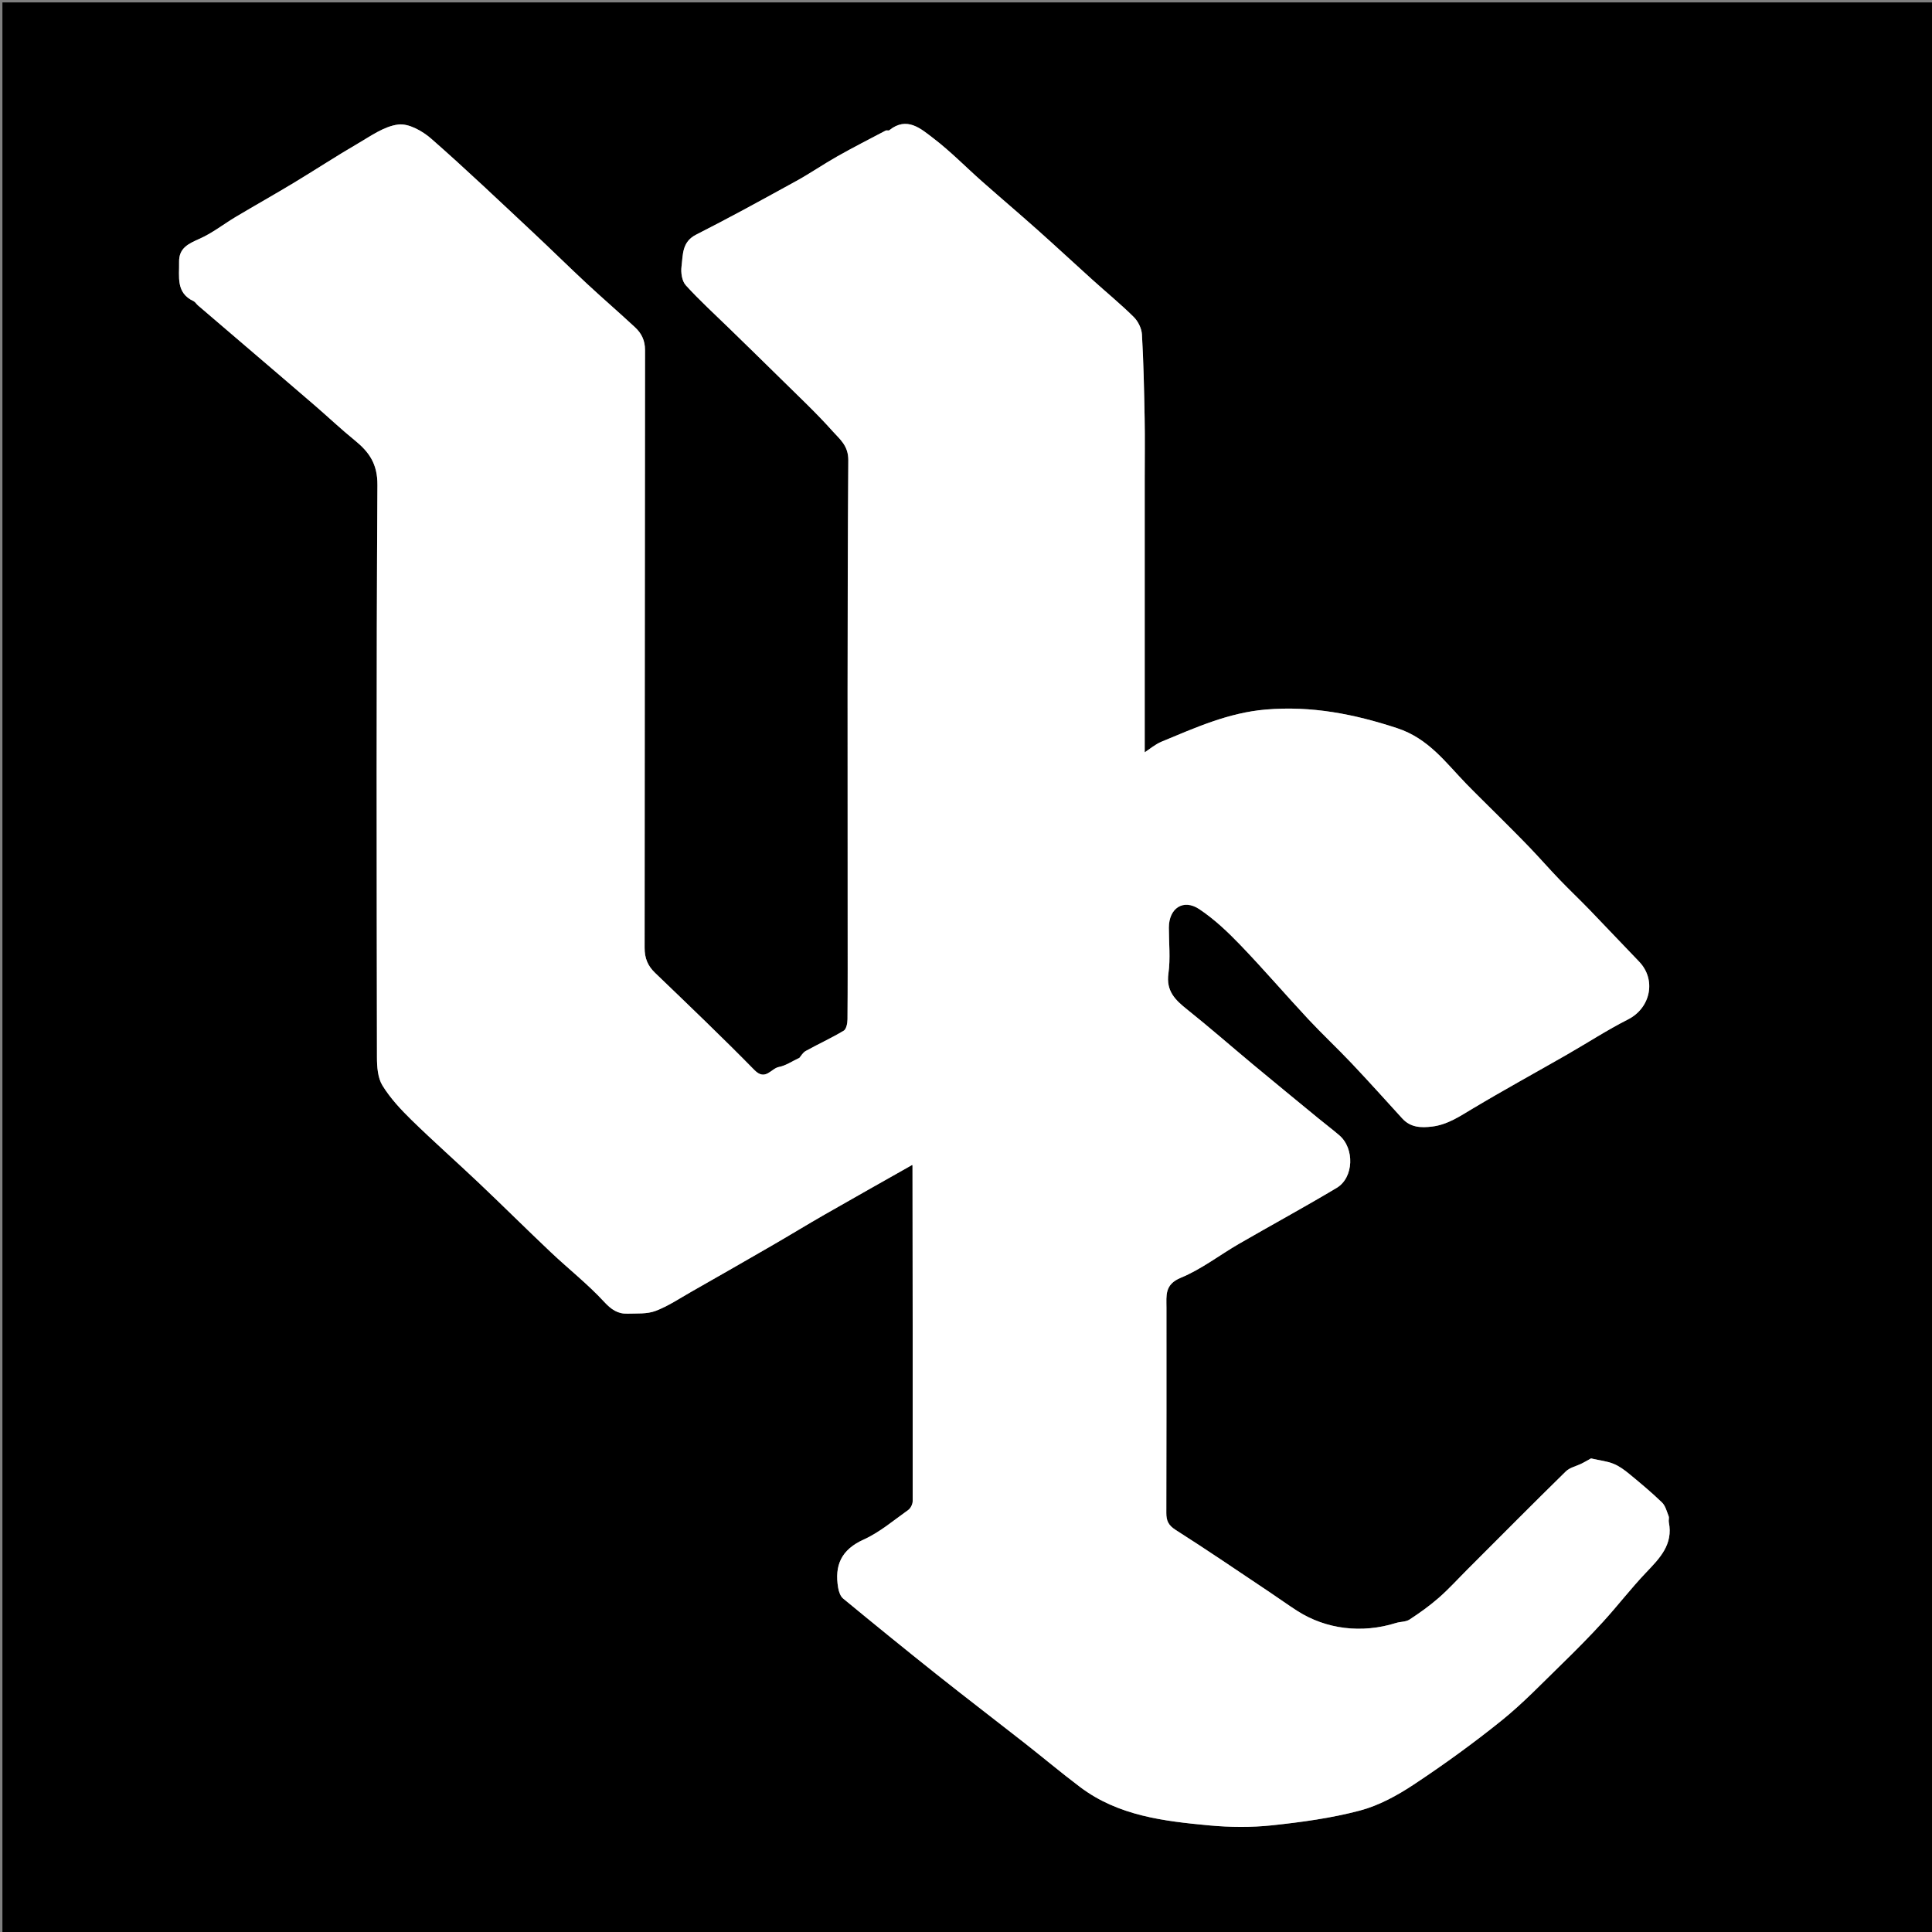 <svg version="1.1" id="Layer_1" xmlns="http://www.w3.org/2000/svg" xmlns:xlink="http://www.w3.org/1999/xlink" x="0px" y="0px"
	 width="100%" viewBox="0 0 800 800" enable-background="new 0 0 800 800" xml:space="preserve">
<rect x="0" y="0" width="800" height="800" fill="#808080" stroke="none"/>
<path fill="#000000" opacity="1" stroke="none" 
	d="
M474,801 
	C316,801 158.5,801 1,801 
	C1,534.333 1,267.667 1,1 
	C267.667,1 534.333,1 801,1 
	C801,267.667 801,534.333 801,801 
	C692.167,801 583.333,801 474,801 
M607.5,650 
	C603.612,653.89 599.911,657.993 595.781,661.606 
	C591.997,664.917 587.862,667.87 583.65,670.626 
	C582.129,671.622 579.896,671.465 578.053,672.043 
	C563.935,676.469 549.106,674.698 537.103,666.993 
	C533.314,664.562 529.665,661.915 525.921,659.413 
	C512.921,650.729 500.01,641.904 486.821,633.516 
	C483.837,631.619 482.935,629.739 482.946,626.465 
	C483.04,598.135 482.998,569.804 483.002,541.473 
	C483.002,536.416 482.162,531.885 488.992,529.071 
	C497.491,525.569 504.994,519.695 513.041,515.044 
	C526.497,507.265 540.163,499.844 553.503,491.874 
	C560.604,487.631 560.963,475.575 554.584,470.11 
	C551.715,467.651 548.693,465.37 545.772,462.971 
	C536.838,455.631 527.891,448.307 519.003,440.912 
	C509.844,433.292 500.884,425.428 491.572,418.001 
	C486.641,414.069 482.791,410.382 483.819,403.1 
	C484.695,396.891 483.998,390.46 484,384.128 
	C484.003,376.089 489.981,372.042 496.605,376.46 
	C502.806,380.596 508.38,385.87 513.574,391.273 
	C523.171,401.253 532.196,411.78 541.64,421.912 
	C547.485,428.183 553.771,434.042 559.663,440.272 
	C566.768,447.786 573.681,455.482 580.644,463.129 
	C584.093,466.917 588.455,467.047 593.066,466.478 
	C599.329,465.705 604.332,462.327 609.599,459.174 
	C622.488,451.458 635.676,444.242 648.711,436.767 
	C657.196,431.902 665.424,426.544 674.132,422.123 
	C683.485,417.375 685.962,405.667 678.676,398.135 
	C671.827,391.057 665.099,383.863 658.253,376.783 
	C654.142,372.533 649.841,368.468 645.745,364.205 
	C641.574,359.863 637.608,355.323 633.443,350.975 
	C629.206,346.552 624.847,342.246 620.52,337.909 
	C616.109,333.488 611.613,329.149 607.259,324.672 
	C598.633,315.802 591.61,305.821 578.508,301.513 
	C560.649,295.641 543.062,292.215 524.202,293.801 
	C508.69,295.105 495.018,301.304 481.075,307.068 
	C478.313,308.21 475.933,310.279 474,311.52 
	C474,273.706 474,235.958 474,198.211 
	C474,189.879 474.124,181.544 473.97,173.214 
	C473.756,161.631 473.517,150.041 472.854,138.479 
	C472.71,135.986 471.261,133.044 469.465,131.268 
	C464.035,125.899 458.109,121.035 452.431,115.912 
	C444.812,109.038 437.3,102.042 429.637,95.217 
	C422.022,88.434 414.241,81.838 406.6,75.084 
	C399.881,69.144 393.585,62.666 386.477,57.245 
	C381.297,53.295 375.557,48.046 368.22,53.935 
	C367.905,54.187 367.16,53.848 366.759,54.059 
	C360.075,57.573 353.344,61.007 346.77,64.718 
	C341.003,67.973 335.532,71.756 329.732,74.945 
	C315.988,82.501 302.245,90.077 288.256,97.161 
	C282.326,100.164 282.836,105.482 282.204,110.336 
	C281.875,112.86 282.376,116.364 283.956,118.108 
	C289.635,124.377 295.934,130.084 301.998,136.005 
	C309.048,142.889 316.13,149.74 323.137,156.667 
	C330.438,163.886 337.967,170.91 344.784,178.565 
	C347.7,181.839 351.309,184.492 351.267,190.59 
	C350.833,253.914 351,317.243 351,380.57 
	C351,394.402 351.051,408.235 350.932,422.066 
	C350.918,423.688 350.466,426.127 349.375,426.781 
	C344.277,429.835 338.837,432.31 333.632,435.194 
	C332.416,435.868 331.639,437.333 331.02,438.029 
	C327.952,439.454 325.356,441.281 322.518,441.814 
	C319.249,442.428 316.971,447.75 312.375,443.066 
	C298.95,429.383 285.079,416.133 271.256,402.846 
	C268.186,399.895 266.915,396.75 266.92,392.443 
	C267.028,309.951 266.968,227.459 267.095,144.967 
	C267.102,140.925 265.608,138.001 262.954,135.53 
	C256.357,129.389 249.519,123.507 242.921,117.367 
	C235.347,110.318 227.987,103.038 220.425,95.975 
	C206.552,83.016 192.81,69.901 178.53,57.403 
	C174.896,54.222 169.185,51.024 164.897,51.562 
	C159.066,52.294 153.519,56.324 148.149,59.452 
	C139.158,64.69 130.449,70.41 121.535,75.784 
	C113.637,80.545 105.593,85.063 97.669,89.782 
	C92.671,92.759 88.021,96.46 82.757,98.812 
	C78.123,100.883 74.033,102.614 74.16,108.525 
	C74.291,114.594 72.762,121.27 80.142,124.694 
	C80.851,125.023 81.3,125.879 81.931,126.419 
	C88.444,132.005 94.972,137.572 101.49,143.151 
	C111.136,151.407 120.798,159.643 130.412,167.936 
	C135.937,172.701 141.237,177.737 146.899,182.33 
	C152.862,187.166 156.34,192.087 156.286,200.835 
	C155.797,279.825 155.969,358.819 156.091,437.811 
	C156.097,441.749 156.411,446.31 158.365,449.482 
	C161.614,454.755 165.995,459.459 170.465,463.823 
	C179.585,472.727 189.152,481.169 198.401,489.941 
	C208.359,499.385 218.091,509.068 228.063,518.497 
	C235.365,525.402 243.331,531.664 250.126,539.021 
	C253.096,542.236 255.79,544.094 259.868,543.958 
	C263.753,543.828 267.929,544.153 271.433,542.833 
	C276.584,540.892 281.285,537.727 286.118,534.978 
	C297.374,528.575 308.612,522.141 319.821,515.657 
	C327.033,511.485 334.138,507.128 341.367,502.985 
	C353.444,496.065 365.581,489.25 377.703,482.385 
	C377.697,482.376 377.85,482.498 377.85,482.62 
	C377.907,528.944 377.968,575.268 377.921,621.592 
	C377.919,622.843 377.073,624.552 376.066,625.266 
	C370.033,629.549 364.248,634.514 357.597,637.512 
	C348.358,641.677 345.488,648.18 347.06,657.456 
	C347.328,659.039 347.979,660.976 349.131,661.926 
	C361.981,672.516 374.897,683.028 387.931,693.39 
	C399.918,702.92 412.093,712.212 424.142,721.663 
	C431.881,727.732 439.416,734.069 447.267,739.987 
	C463.085,751.91 481.96,754.111 500.778,755.864 
	C509.372,756.664 518.181,756.738 526.753,755.824 
	C538.968,754.521 551.278,752.849 563.118,749.714 
	C570.99,747.63 578.604,743.455 585.466,738.907 
	C597.983,730.611 610.199,721.768 621.887,712.343 
	C630.716,705.224 638.61,696.928 646.764,688.995 
	C652.591,683.325 658.318,677.533 663.801,671.532 
	C669.863,664.896 675.348,657.725 681.543,651.223 
	C687.231,645.253 692.895,639.582 691.021,630.302 
	C690.86,629.502 691.239,628.546 690.954,627.825 
	C690.173,625.848 689.611,623.504 688.177,622.118 
	C683.881,617.97 679.275,614.132 674.657,610.335 
	C672.662,608.694 670.489,607.08 668.126,606.127 
	C665.463,605.054 662.494,604.739 658.8,603.899 
	C658.313,604.169 656.686,605.135 655.003,605.987 
	C652.792,607.105 650.051,607.638 648.376,609.279 
	C634.807,622.573 621.433,636.067 607.5,650 
z"/>
<path fill="#FFFFFF" opacity="1" stroke="none" 
	d="
M607.75,649.75 
	C621.433,636.067 634.807,622.573 648.376,609.279 
	C650.051,607.638 652.792,607.105 655.003,605.987 
	C656.686,605.135 658.313,604.169 658.8,603.899 
	C662.494,604.739 665.463,605.054 668.126,606.127 
	C670.489,607.08 672.662,608.694 674.657,610.335 
	C679.275,614.132 683.881,617.97 688.177,622.118 
	C689.611,623.504 690.173,625.848 690.954,627.825 
	C691.239,628.546 690.86,629.502 691.021,630.302 
	C692.895,639.582 687.231,645.253 681.543,651.223 
	C675.348,657.725 669.863,664.896 663.801,671.532 
	C658.318,677.533 652.591,683.325 646.764,688.995 
	C638.61,696.928 630.716,705.224 621.887,712.343 
	C610.199,721.768 597.983,730.611 585.466,738.907 
	C578.604,743.455 570.99,747.63 563.118,749.714 
	C551.278,752.849 538.968,754.521 526.753,755.824 
	C518.181,756.738 509.372,756.664 500.778,755.864 
	C481.96,754.111 463.085,751.91 447.267,739.987 
	C439.416,734.069 431.881,727.732 424.142,721.663 
	C412.093,712.212 399.918,702.92 387.931,693.39 
	C374.897,683.028 361.981,672.516 349.131,661.926 
	C347.979,660.976 347.328,659.039 347.06,657.456 
	C345.488,648.18 348.358,641.677 357.597,637.512 
	C364.248,634.514 370.033,629.549 376.066,625.266 
	C377.073,624.552 377.919,622.843 377.921,621.592 
	C377.968,575.268 377.907,528.944 377.85,482.62 
	C377.85,482.498 377.697,482.376 377.703,482.385 
	C365.581,489.25 353.444,496.065 341.367,502.985 
	C334.138,507.128 327.033,511.485 319.821,515.657 
	C308.612,522.141 297.374,528.575 286.118,534.978 
	C281.285,537.727 276.584,540.892 271.433,542.833 
	C267.929,544.153 263.753,543.828 259.868,543.958 
	C255.79,544.094 253.096,542.236 250.126,539.021 
	C243.331,531.664 235.365,525.402 228.063,518.497 
	C218.091,509.068 208.359,499.385 198.401,489.941 
	C189.152,481.169 179.585,472.727 170.465,463.823 
	C165.995,459.459 161.614,454.755 158.365,449.482 
	C156.411,446.31 156.097,441.749 156.091,437.811 
	C155.969,358.819 155.797,279.825 156.286,200.835 
	C156.34,192.087 152.862,187.166 146.899,182.33 
	C141.237,177.737 135.937,172.701 130.412,167.936 
	C120.798,159.643 111.136,151.407 101.49,143.151 
	C94.972,137.572 88.444,132.005 81.931,126.419 
	C81.3,125.879 80.851,125.023 80.142,124.694 
	C72.762,121.27 74.291,114.594 74.16,108.525 
	C74.033,102.614 78.123,100.883 82.757,98.812 
	C88.021,96.46 92.671,92.759 97.669,89.782 
	C105.593,85.063 113.637,80.545 121.535,75.784 
	C130.449,70.41 139.158,64.69 148.149,59.452 
	C153.519,56.324 159.066,52.294 164.897,51.562 
	C169.185,51.024 174.896,54.222 178.53,57.403 
	C192.81,69.901 206.552,83.016 220.425,95.975 
	C227.987,103.038 235.347,110.318 242.921,117.367 
	C249.519,123.507 256.357,129.389 262.954,135.53 
	C265.608,138.001 267.102,140.925 267.095,144.967 
	C266.968,227.459 267.028,309.951 266.92,392.443 
	C266.915,396.75 268.186,399.895 271.256,402.846 
	C285.079,416.133 298.95,429.383 312.375,443.066 
	C316.971,447.75 319.249,442.428 322.518,441.814 
	C325.356,441.281 327.952,439.454 331.02,438.029 
	C331.639,437.333 332.416,435.868 333.632,435.194 
	C338.837,432.31 344.277,429.835 349.375,426.781 
	C350.466,426.127 350.918,423.688 350.932,422.066 
	C351.051,408.235 351,394.402 351,380.57 
	C351,317.243 350.833,253.914 351.267,190.59 
	C351.309,184.492 347.7,181.839 344.784,178.565 
	C337.967,170.91 330.438,163.886 323.137,156.667 
	C316.13,149.74 309.048,142.889 301.998,136.005 
	C295.934,130.084 289.635,124.377 283.956,118.108 
	C282.376,116.364 281.875,112.86 282.204,110.336 
	C282.836,105.482 282.326,100.164 288.256,97.161 
	C302.245,90.077 315.988,82.501 329.732,74.945 
	C335.532,71.756 341.003,67.973 346.77,64.718 
	C353.344,61.007 360.075,57.573 366.759,54.059 
	C367.16,53.848 367.905,54.187 368.22,53.935 
	C375.557,48.046 381.297,53.295 386.477,57.245 
	C393.585,62.666 399.881,69.144 406.6,75.084 
	C414.241,81.838 422.022,88.434 429.637,95.217 
	C437.3,102.042 444.812,109.038 452.431,115.912 
	C458.109,121.035 464.035,125.899 469.465,131.268 
	C471.261,133.044 472.71,135.986 472.854,138.479 
	C473.517,150.041 473.756,161.631 473.97,173.214 
	C474.124,181.544 474,189.879 474,198.211 
	C474,235.958 474,273.706 474,311.52 
	C475.933,310.279 478.313,308.21 481.075,307.068 
	C495.018,301.304 508.69,295.105 524.202,293.801 
	C543.062,292.215 560.649,295.641 578.508,301.513 
	C591.61,305.821 598.633,315.802 607.259,324.672 
	C611.613,329.149 616.109,333.488 620.52,337.909 
	C624.847,342.246 629.206,346.552 633.443,350.975 
	C637.608,355.323 641.574,359.863 645.745,364.205 
	C649.841,368.468 654.142,372.533 658.253,376.783 
	C665.099,383.863 671.827,391.057 678.676,398.135 
	C685.962,405.667 683.485,417.375 674.132,422.123 
	C665.424,426.544 657.196,431.902 648.711,436.767 
	C635.676,444.242 622.488,451.458 609.599,459.174 
	C604.332,462.327 599.329,465.705 593.066,466.478 
	C588.455,467.047 584.093,466.917 580.644,463.129 
	C573.681,455.482 566.768,447.786 559.663,440.272 
	C553.771,434.042 547.485,428.183 541.64,421.912 
	C532.196,411.78 523.171,401.253 513.574,391.273 
	C508.38,385.87 502.806,380.596 496.605,376.46 
	C489.981,372.042 484.003,376.089 484,384.128 
	C483.998,390.46 484.695,396.891 483.819,403.1 
	C482.791,410.382 486.641,414.069 491.572,418.001 
	C500.884,425.428 509.844,433.292 519.003,440.912 
	C527.891,448.307 536.838,455.631 545.772,462.971 
	C548.693,465.37 551.715,467.651 554.584,470.11 
	C560.963,475.575 560.604,487.631 553.503,491.874 
	C540.163,499.844 526.497,507.265 513.041,515.044 
	C504.994,519.695 497.491,525.569 488.992,529.071 
	C482.162,531.885 483.002,536.416 483.002,541.473 
	C482.998,569.804 483.04,598.135 482.946,626.465 
	C482.935,629.739 483.837,631.619 486.821,633.516 
	C500.01,641.904 512.921,650.729 525.921,659.413 
	C529.665,661.915 533.314,664.562 537.103,666.993 
	C549.106,674.698 563.935,676.469 578.053,672.043 
	C579.896,671.465 582.129,671.622 583.65,670.626 
	C587.862,667.87 591.997,664.917 595.781,661.606 
	C599.911,657.993 603.612,653.89 607.75,649.75 
z"/>
</svg>